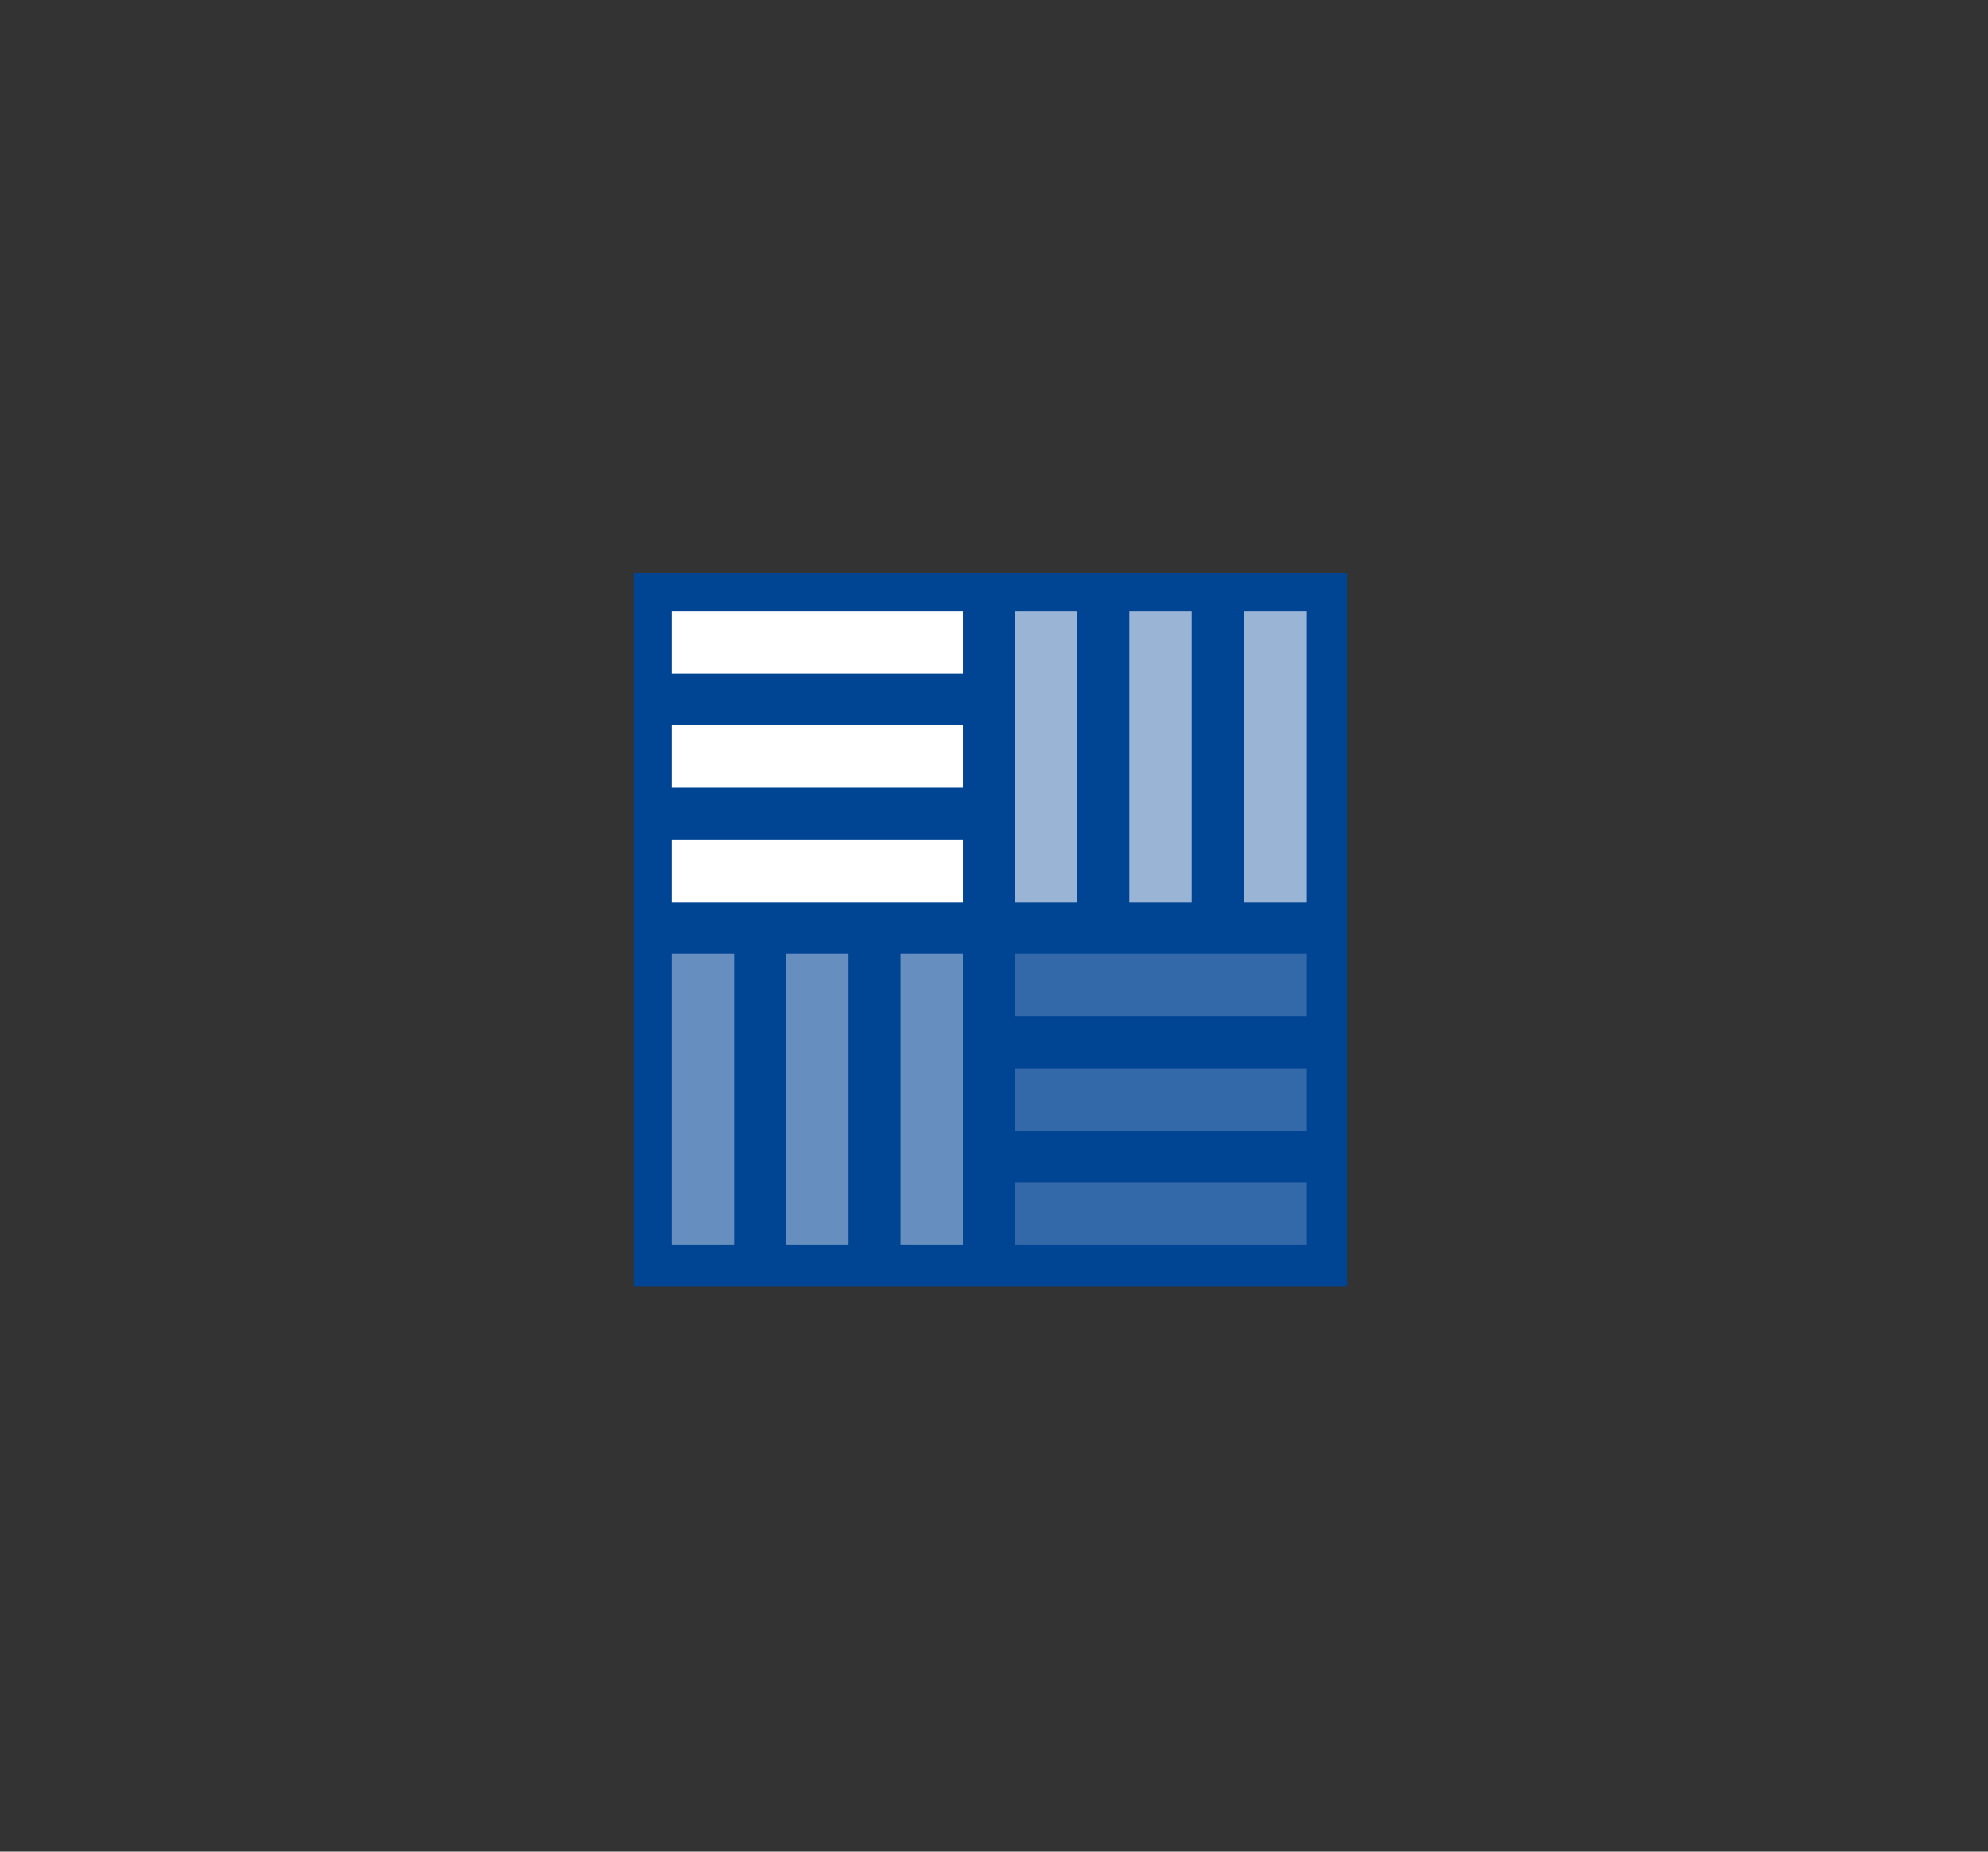 <svg xmlns="http://www.w3.org/2000/svg" width="277" height="258" viewBox="0 0 277 258">
  <rect x="0" y="0" width="277" height="258" fill="#333333" stroke="none"/>
  <g fill="none" fill-rule="evenodd" class="web-landing-page">
    <g class="web-landing-page__rma-lightweight-home" transform="translate(-675 -8116)">
      <g class="web-landing-page__rma-lightweight-home__ico-multimaterial" transform="translate(675.29 8116.791)">
        <g class="web-landing-page__rma-lightweight-home__ico-multimaterial__group-14" transform="translate(88 79)">
          <polygon fill="#004494" points="0 99.417 99.417 99.417 99.417 0 0 0" class="web-landing-page__rma-lightweight-home__ico-multimaterial__group-14__fill-1"/>
          <polygon fill="#FFF" points="5.319 14.014 45.892 14.014 45.892 5.319 5.319 5.319" class="web-landing-page__rma-lightweight-home__ico-multimaterial__group-14__fill-2"/>
          <polygon fill="#FFF" points="5.319 29.952 45.892 29.952 45.892 21.258 5.319 21.258" class="web-landing-page__rma-lightweight-home__ico-multimaterial__group-14__fill-3"/>
          <polygon fill="#FFF" points="5.319 37.198 5.319 45.892 17.636 45.892 33.575 45.892 45.892 45.892 45.892 37.198" class="web-landing-page__rma-lightweight-home__ico-multimaterial__group-14__fill-4"/>
          <polygon fill="#99B4D4" points="85.015 45.892 93.709 45.892 93.709 5.319 85.015 5.319" class="web-landing-page__rma-lightweight-home__ico-multimaterial__group-14__fill-5"/>
          <polygon fill="#99B4D4" points="69.076 45.892 77.77 45.892 77.77 5.319 69.076 5.319" class="web-landing-page__rma-lightweight-home__ico-multimaterial__group-14__fill-6"/>
          <polygon fill="#99B4D4" points="53.137 5.319 53.137 17.636 53.137 33.575 53.137 45.892 61.831 45.892 61.831 5.319" class="web-landing-page__rma-lightweight-home__ico-multimaterial__group-14__fill-7"/>
          <polygon fill="#3369A9" points="53.137 93.709 93.709 93.709 93.709 85.015 53.137 85.015" class="web-landing-page__rma-lightweight-home__ico-multimaterial__group-14__fill-8"/>
          <polygon fill="#3369A9" points="53.137 77.77 93.709 77.77 93.709 69.076 53.137 69.076" class="web-landing-page__rma-lightweight-home__ico-multimaterial__group-14__fill-9"/>
          <polygon fill="#3369A9" points="81.393 53.137 65.454 53.137 53.137 53.137 53.137 61.831 93.71 61.831 93.71 53.137" class="web-landing-page__rma-lightweight-home__ico-multimaterial__group-14__fill-10"/>
          <polygon fill="#668FBF" points="5.319 93.709 14.013 93.709 14.013 53.137 5.319 53.137" class="web-landing-page__rma-lightweight-home__ico-multimaterial__group-14__fill-11"/>
          <polygon fill="#668FBF" points="21.258 93.709 29.952 93.709 29.952 53.137 21.258 53.137" class="web-landing-page__rma-lightweight-home__ico-multimaterial__group-14__fill-12"/>
          <polygon fill="#668FBF" points="37.198 53.137 37.198 93.709 45.892 93.709 45.892 81.393 45.892 65.454 45.892 53.137" class="web-landing-page__rma-lightweight-home__ico-multimaterial__group-14__fill-13"/>
        </g>
      </g>
    </g>
  </g>
</svg>
